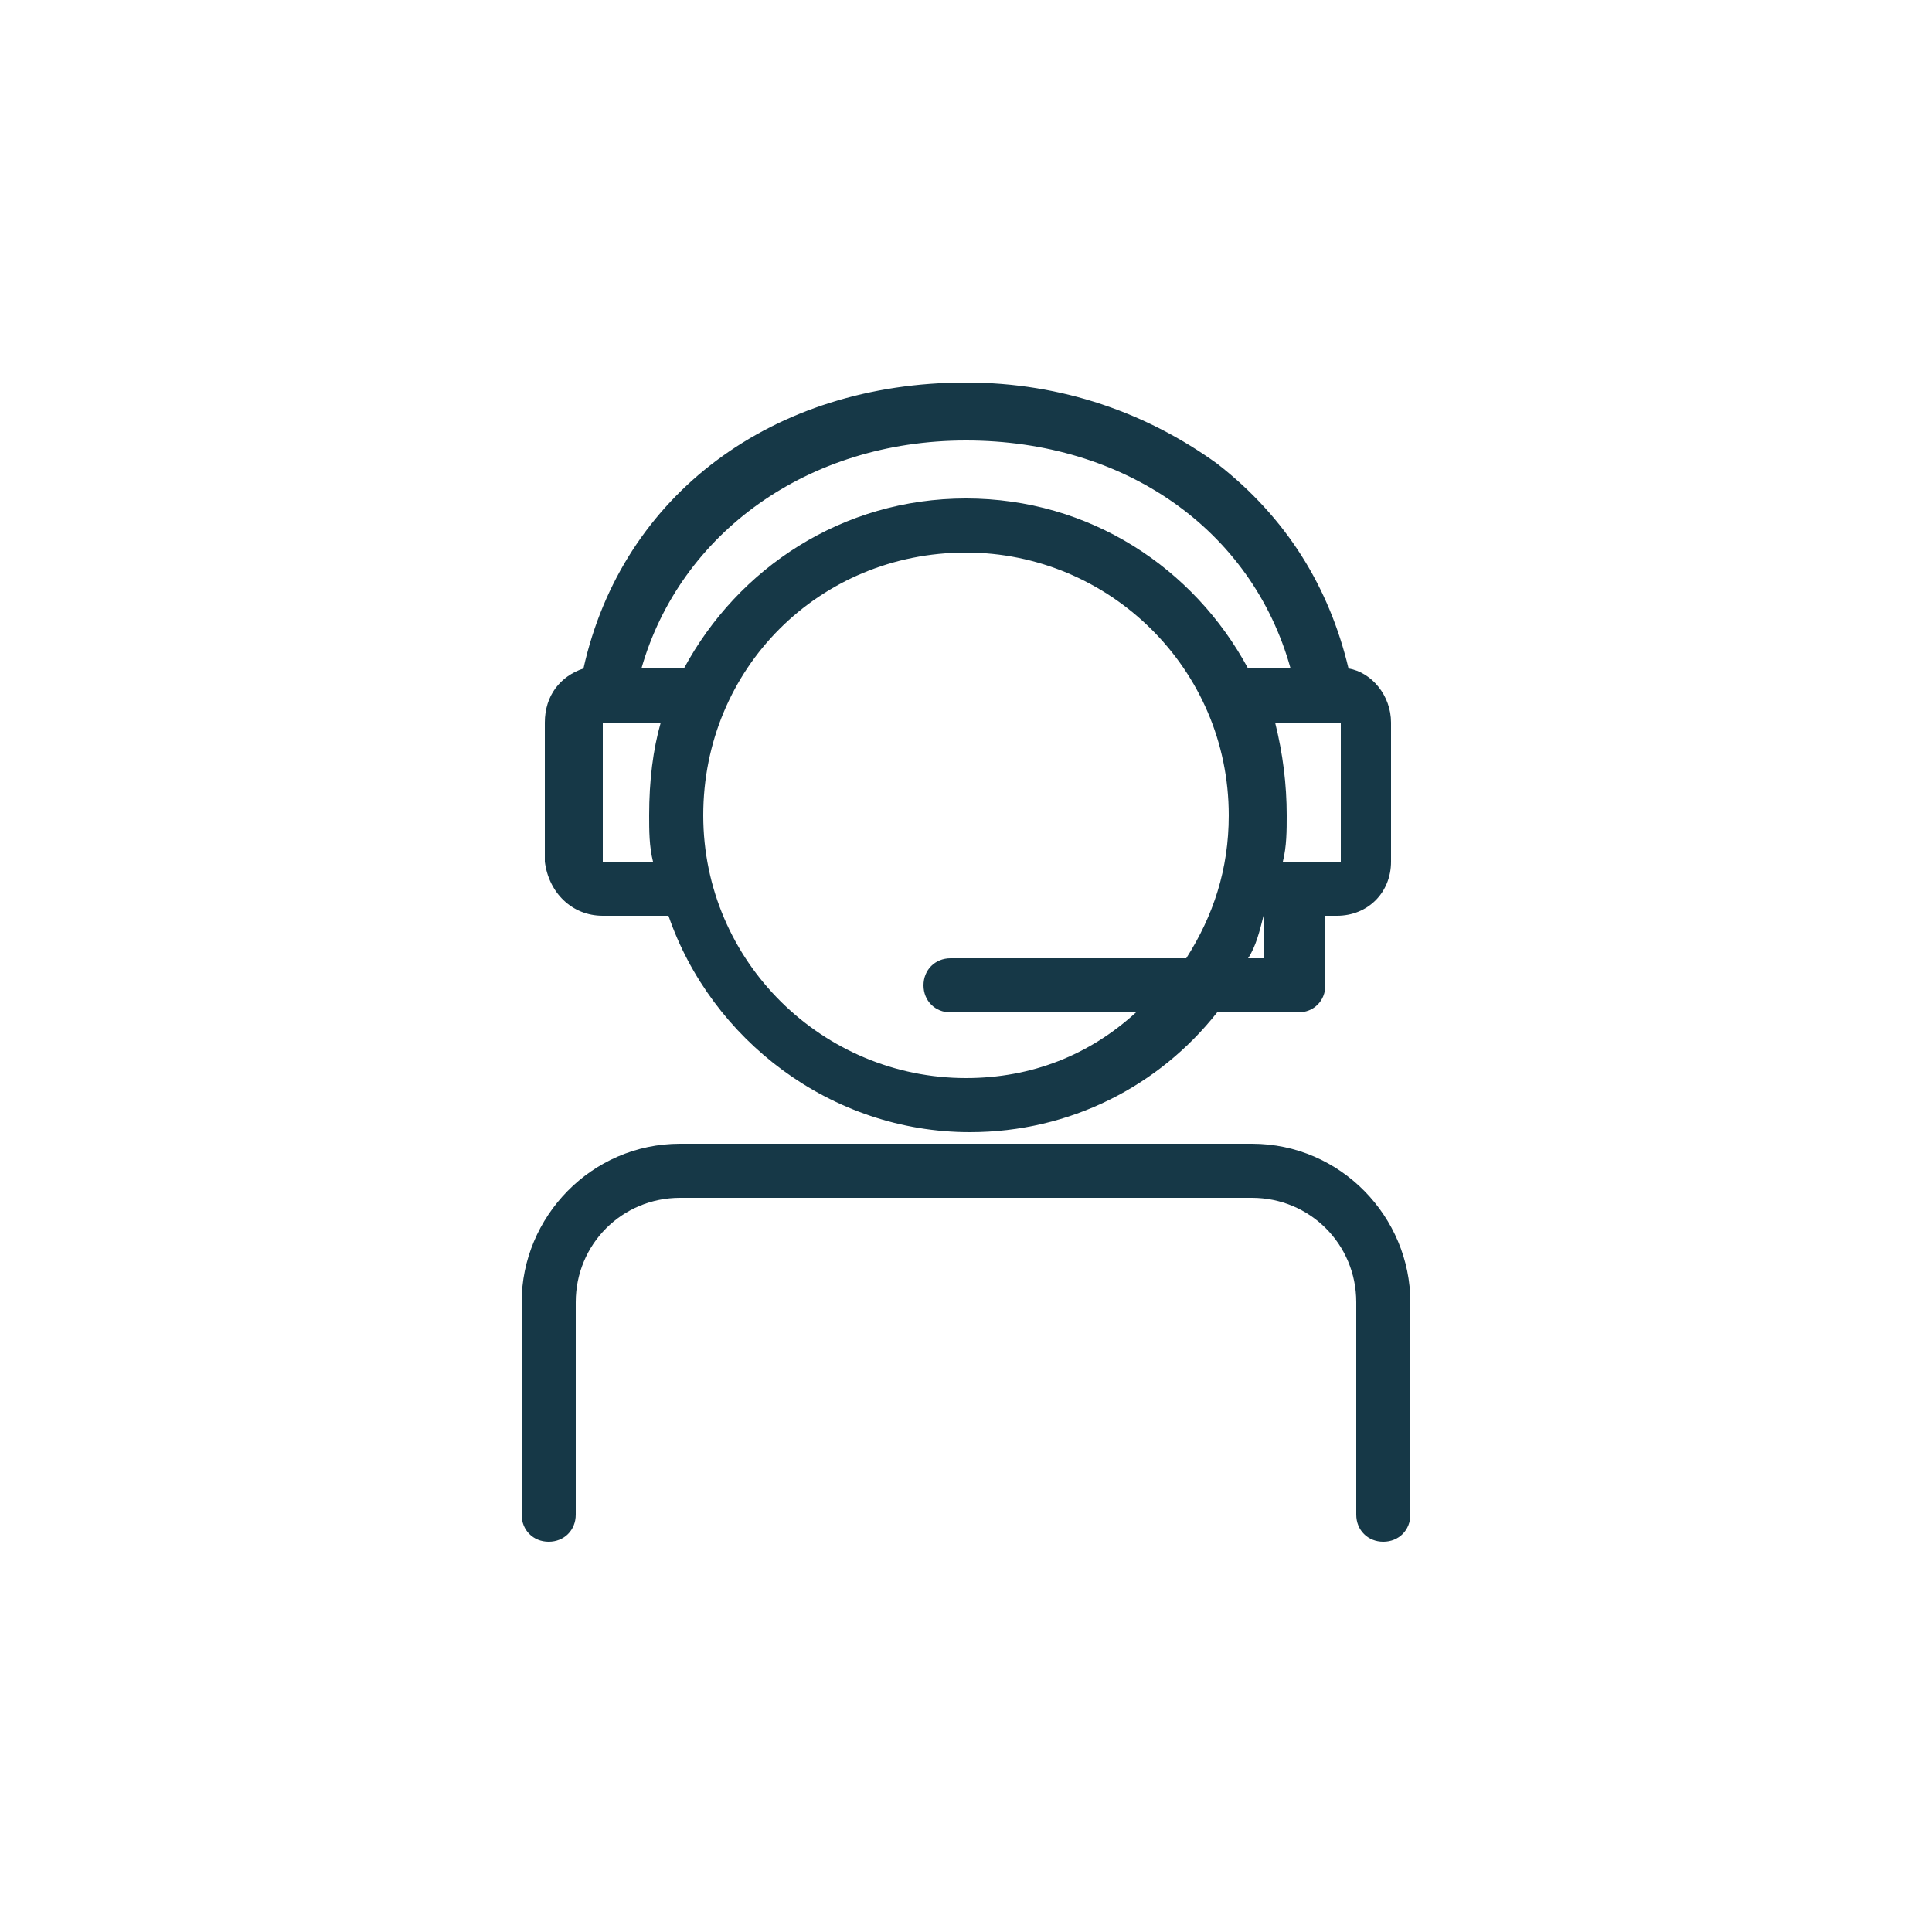 <?xml version="1.0" encoding="utf-8"?>
<!-- Generator: Adobe Illustrator 19.2.0, SVG Export Plug-In . SVG Version: 6.00 Build 0)  -->
<svg version="1.1" id="Layer_1" xmlns="http://www.w3.org/2000/svg" xmlns:xlink="http://www.w3.org/1999/xlink" x="0px" y="0px"
	 viewBox="0 0 50 50" style="enable-background:new 0 0 50 50;" xml:space="preserve">
<style type="text/css">
	.st0{fill:#163847;}
</style>
<g>
	<path class="st0" d="M15.6,23.7h1.7c1.1,3.2,4.2,5.6,7.8,5.6c2.6,0,4.9-1.2,6.4-3.1h2.1c0.4,0,0.7-0.3,0.7-0.7v-1.8h0.3
		c0.8,0,1.4-0.6,1.4-1.4v-3.6c0-0.7-0.5-1.3-1.1-1.4c-0.5-2.1-1.6-3.9-3.4-5.3c-1.8-1.3-4-2.1-6.5-2.1c-5,0-8.9,2.9-9.9,7.4
		c-0.6,0.2-1,0.7-1,1.4v3.6C14.2,23.1,14.8,23.7,15.6,23.7L15.6,23.7z M15.6,22.3v-3.6h1.5c-0.2,0.7-0.3,1.5-0.3,2.4
		c0,0.4,0,0.8,0.1,1.2H15.6z M25,27.9c-3.7,0-6.8-3-6.8-6.8s3-6.8,6.8-6.8c3.7,0,6.8,3,6.8,6.8c0,1.4-0.4,2.6-1.1,3.7h-6.1
		c-0.4,0-0.7,0.3-0.7,0.7c0,0.4,0.3,0.7,0.7,0.7h4.8C28.2,27.3,26.7,27.9,25,27.9L25,27.9z M32.8,24.8h-0.5c0.2-0.3,0.3-0.7,0.4-1.1
		h0V24.8z M34.6,22.3h-1.4c0.1-0.4,0.1-0.8,0.1-1.2c0-0.8-0.1-1.6-0.3-2.4h1.7V22.3z M25,11.4c4.1,0,7.4,2.3,8.4,5.9h-1.1
		c-1.4-2.6-4.1-4.4-7.3-4.4c-3.2,0-5.9,1.8-7.3,4.4h-1.1C17.6,13.8,20.9,11.4,25,11.4L25,11.4z M25,11.4"/>
	<path class="st0" d="M32.4,29.6H17.6c-2.3,0-4.1,1.9-4.1,4.1v5.5c0,0.4,0.3,0.7,0.7,0.7c0.4,0,0.7-0.3,0.7-0.7v-5.5
		c0-1.5,1.2-2.7,2.7-2.7h14.8c1.5,0,2.7,1.2,2.7,2.7v5.5c0,0.4,0.3,0.7,0.7,0.7c0.4,0,0.7-0.3,0.7-0.7v-5.5
		C36.5,31.5,34.7,29.6,32.4,29.6L32.4,29.6z M32.4,29.6"/>
</g>
</svg>
